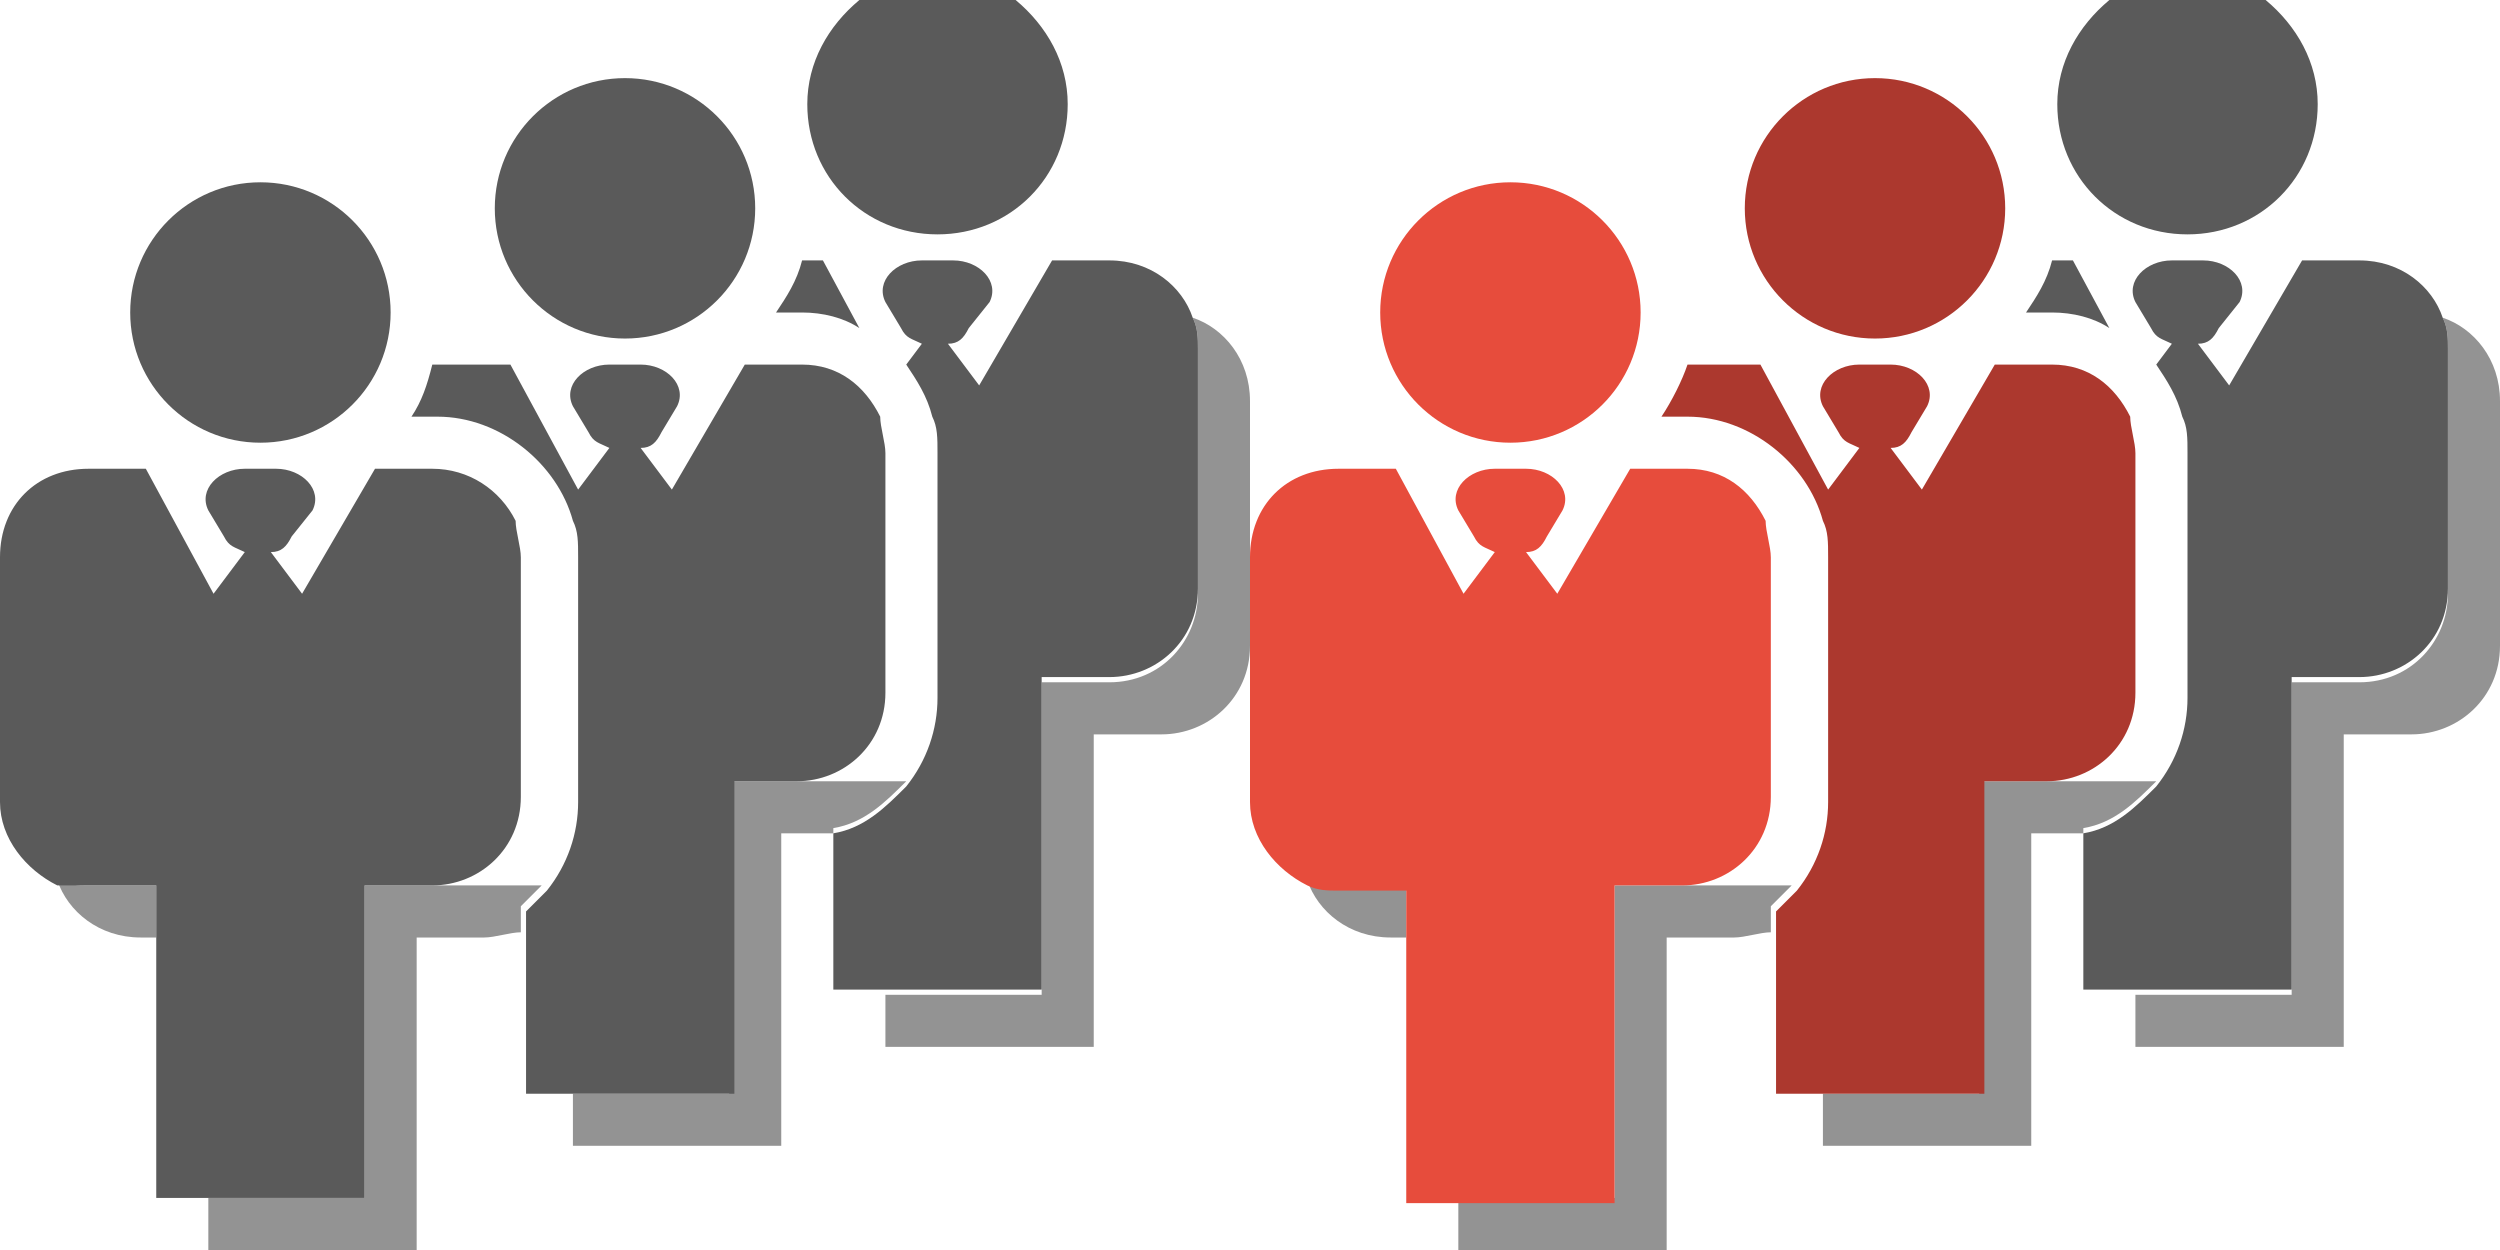 <svg xmlns="http://www.w3.org/2000/svg" viewBox="0 0 48 24" enable-background="new 0 0 48 24"><symbol viewBox="-12 -12 24 24"><path fill="none" stroke="#5a5a5a" stroke-width="2" stroke-miterlimit="10" d="M10,8.6C7,10.1,3.6,11,0,11s-7-0.9-10-2.4"/><path fill="none" stroke="#5a5a5a" stroke-width="2" stroke-miterlimit="10" d="M8.5,6C6,7.3,3.1,8,0,8s-6-0.7-8.5-2"/><path fill="none" stroke="#5a5a5a" stroke-width="2" stroke-miterlimit="10" d="m-6.5 2.5c2 .9 4.2 1.5 6.5 1.5 2.3 0 4.5-.6 6.5-1.5"/></symbol><g fill="#939393"><path d="m17.4 15h-2.1-1.3v6h-3v1h4v-6h1v-.1c.6-.1 1-.5 1.4-.9"/><path d="m1.7 17c-.2 0-.4 0-.6-.1.2.6.8 1.1 1.6 1.1h.3v-1h-1.3"/><path d="m10.4 17h-2.1-1.3v6h-3v1h4v-6h1.3c.2 0 .5-.1.7-.1v-.5c.1-.1.3-.3.4-.4"/><path d="m22.9 6.1c.1.2.1.4.1.6v4.7c0 .9-.7 1.7-1.7 1.7h-1.3v6h-3v1h4v-6h1.3c.9 0 1.7-.7 1.7-1.7v-4.7c0-.8-.5-1.4-1.1-1.6"/></g><g fill="#5a5a5a"><path d="m16.5 6.3l-.7-1.3h-.4c-.1.4-.3.7-.5 1h.5c.4 0 .8.1 1.1.3"/><path d="m20 13h1.3c.9 0 1.7-.7 1.7-1.7v-4.6c0-.2 0-.4-.1-.6-.2-.6-.8-1.1-1.6-1.1h-.8-.3l-1.4 2.4-.6-.8c.2 0 .3-.1.4-.3l.4-.5c.2-.4-.2-.8-.7-.8h-.6c-.5 0-.9.4-.7.8l.3.5c.1.2.2.2.4.3l-.3.4c.2.3.4.6.5 1 .1.2.1.4.1.7v1 3.7c0 .6-.2 1.2-.6 1.7-.4.4-.8.8-1.4.9v3h1 3v-6"/><circle cx="12" cy="4" r="2.5"/><path d="m14 15h1.3c.9 0 1.7-.7 1.7-1.7v-4.6c0-.2-.1-.5-.1-.7-.3-.6-.8-1-1.5-1h-1.1l-1.4 2.4-.6-.8c.2 0 .3-.1.4-.3l.3-.5c.2-.4-.2-.8-.7-.8h-.6c-.5 0-.9.4-.7.8l.3.5c.1.2.2.2.4.3l-.6.8-1.3-2.4h-1.1c-.1 0-.3 0-.4 0-.1.4-.2.7-.4 1h.5c1.2 0 2.3.9 2.6 2 .1.2.1.4.1.7v1 3.7c0 .6-.2 1.2-.6 1.7-.1.1-.3.3-.4.4v.5 1 2h1 3v-6z"/><circle cx="5" cy="6" r="2.5"/><path d="m7 17h1.3c.9 0 1.7-.7 1.7-1.7v-.3-4.3c0-.2-.1-.5-.1-.7-.3-.6-.9-1-1.6-1h-.8-.3l-1.4 2.4-.6-.8c.2 0 .3-.1.4-.3l.4-.5c.2-.4-.2-.8-.7-.8h-.6c-.5 0-.9.4-.7.8l.3.5c.1.2.2.2.4.3l-.6.8-1.3-2.4h-.1-1c-1 0-1.7.7-1.7 1.7v1 3.7c0 .7.5 1.3 1.1 1.6.2 0 .4 0 .6 0h1.3v1 1 4h1 3v-6"/><path d="m18 4.5c1.4 0 2.5-1.1 2.5-2.5 0-.8-.4-1.5-1-2h-3c-.6.5-1 1.2-1 2 0 1.4 1.1 2.5 2.5 2.5"/></g><g fill="#939393"><path d="m41.4 15h-2.1-1.3v6h-3v1h4v-6h1v-.1c.6-.1 1-.5 1.4-.9"/><path d="m25.7 17c-.2 0-.4 0-.6-.1.2.6.8 1.1 1.6 1.1h.3v-1h-1.3"/><path d="m34.4 17h-2.1-1.3v6h-3v1h4v-6h1.3c.2 0 .5-.1.7-.1v-.5c.1-.1.3-.3.4-.4"/><path d="m46.9 6.1c.1.2.1.4.1.6v4.7c0 .9-.7 1.7-1.7 1.7h-1.3v6h-3v1h4v-6h1.3c.9 0 1.7-.7 1.7-1.7v-4.7c0-.8-.5-1.4-1.1-1.6"/></g><g fill="#5a5a5a"><path d="m40.5 6.3l-.7-1.3h-.4c-.1.4-.3.7-.5 1h.5c.4 0 .8.1 1.1.3"/><path d="m44 13h1.3c.9 0 1.7-.7 1.7-1.7v-4.6c0-.2 0-.4-.1-.6-.2-.6-.8-1.1-1.6-1.1h-.8-.3l-1.4 2.4-.6-.8c.2 0 .3-.1.4-.3l.4-.5c.2-.4-.2-.8-.7-.8h-.6c-.5 0-.9.4-.7.8l.3.5c.1.2.2.2.4.3l-.3.4c.2.3.4.6.5 1 .1.2.1.4.1.7v1 3.7c0 .6-.2 1.2-.6 1.7-.4.4-.8.8-1.4.9v3h1 3v-6"/></g><g fill="#ac382e"><circle cx="36" cy="4" r="2.5"/><path d="m38 15h1.3c.9 0 1.7-.7 1.7-1.7v-4.6c0-.2-.1-.5-.1-.7-.3-.6-.8-1-1.5-1h-1.1l-1.4 2.4-.6-.8c.2 0 .3-.1.4-.3l.3-.5c.2-.4-.2-.8-.7-.8h-.6c-.5 0-.9.4-.7.8l.3.5c.1.2.2.2.4.3l-.6.8-1.3-2.4h-1.1c-.1 0-.2 0-.3 0-.1.3-.3.7-.5 1h.5c1.2 0 2.3.9 2.6 2 .1.2.1.4.1.7v1 3.7c0 .6-.2 1.2-.6 1.7-.1.1-.3.3-.4.4v.5 1 2h1 3v-6z"/></g><g fill="#e74c3c"><circle cx="29" cy="6" r="2.5"/><path d="m31 17h1.3c.9 0 1.7-.7 1.7-1.7v-.3-4.3c0-.2-.1-.5-.1-.7-.3-.6-.8-1-1.5-1h-.8-.3l-1.4 2.4-.6-.8c.2 0 .3-.1.4-.3l.3-.5c.2-.4-.2-.8-.7-.8h-.6c-.5 0-.9.4-.7.8l.3.5c.1.2.2.2.4.3l-.6.8-1.3-2.4h-.1-1c-1 0-1.7.7-1.7 1.7v1 3.7c0 .7.5 1.3 1.1 1.6.2.1.4.1.6.1h1.3v1 1 4h1 3v-6.1"/></g><path fill="#5a5a5a" d="m42 4.5c1.4 0 2.5-1.1 2.5-2.5 0-.8-.4-1.5-1-2h-3c-.6.5-1 1.2-1 2 0 1.4 1.1 2.5 2.5 2.5"/></svg>